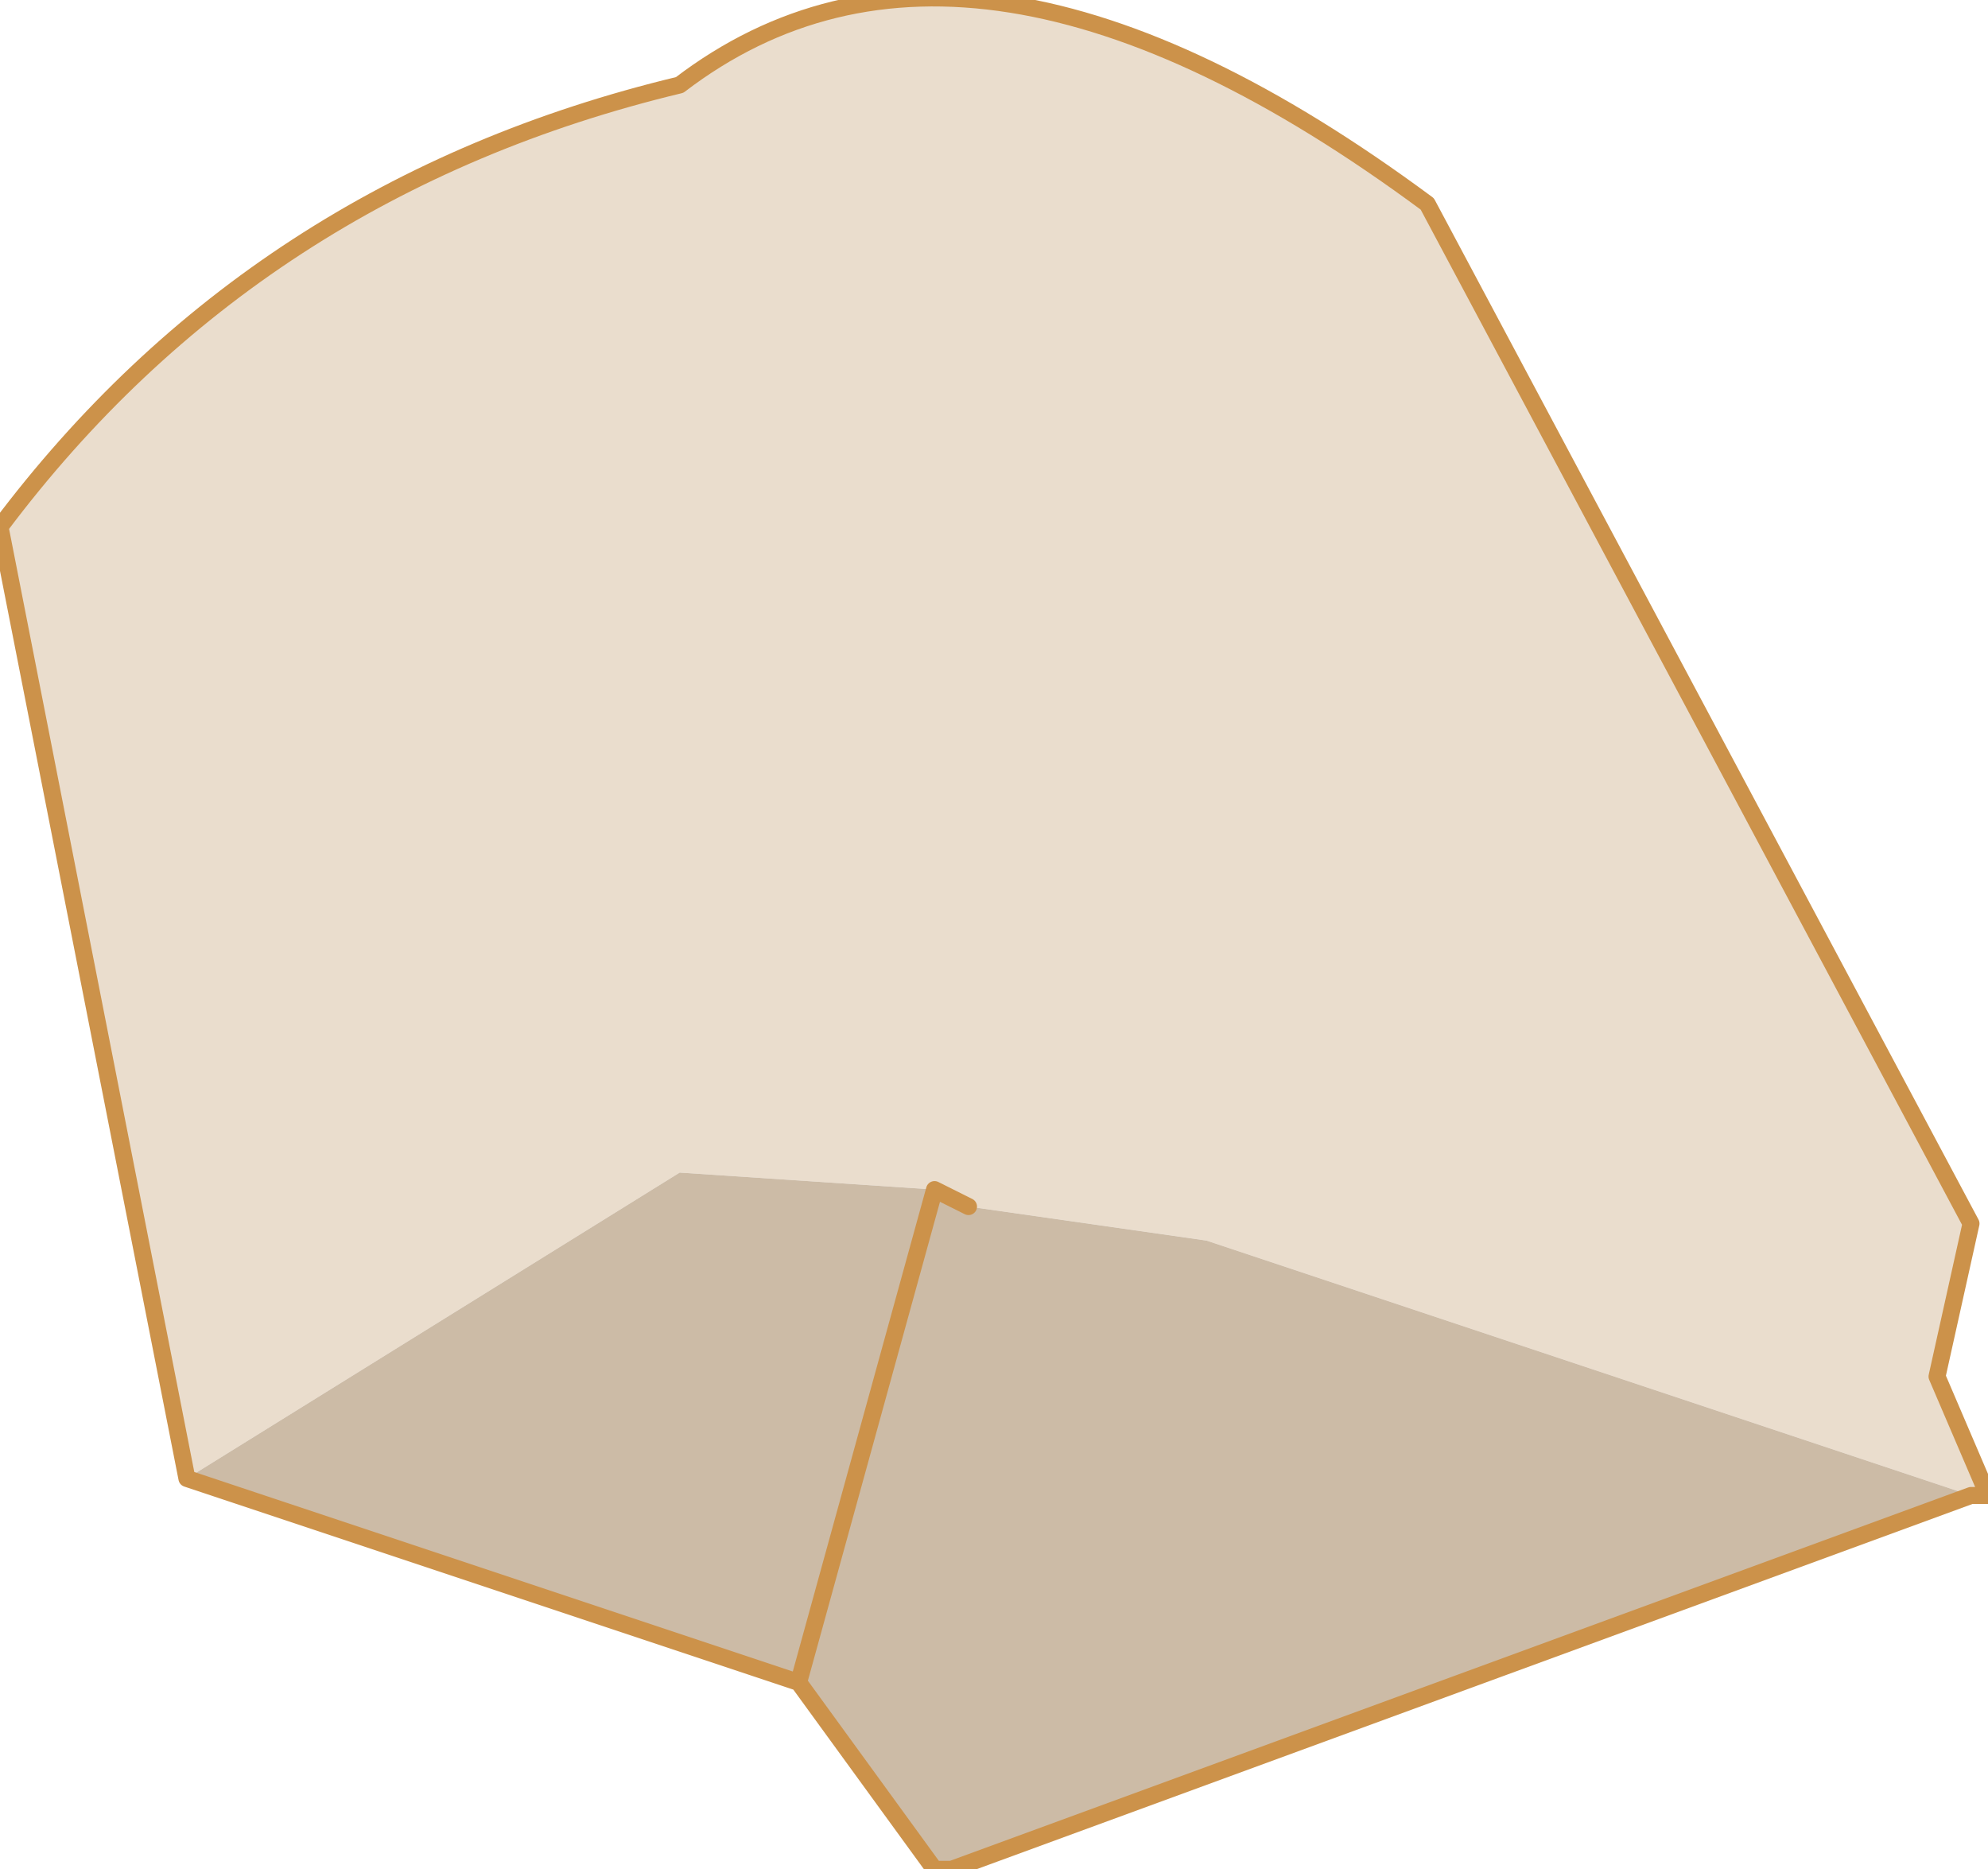 <?xml version="1.0" encoding="UTF-8" standalone="no"?>
<svg xmlns:xlink="http://www.w3.org/1999/xlink" height="5.5px" width="5.85px" xmlns="http://www.w3.org/2000/svg">
  <g transform="matrix(1.0, 0.0, 0.0, 1.0, 3.9, 0.5)">
    <path d="M-3.35 3.85 L-3.9 1.05 Q-3.15 0.05 -1.9 -0.25 -1.05 -0.9 0.3 0.1 L1.9 3.1 1.8 3.55 1.95 3.9 1.9 3.9 -0.35 3.15 -1.05 3.05 -1.15 3.0 -1.9 2.95 -3.35 3.85" fill="#eaddcd" fill-rule="evenodd" stroke="none"/>
    <path d="M1.9 3.9 L-1.1 5.0 -1.15 5.0 -1.55 4.45 -3.35 3.85 -1.9 2.95 -1.15 3.0 -1.05 3.05 -0.35 3.15 1.9 3.9 M-1.55 4.45 L-1.15 3.0 -1.55 4.45" fill="#ccbba6" fill-rule="evenodd" stroke="none"/>
    <path d="M-3.35 3.85 L-3.9 1.05 Q-3.15 0.05 -1.9 -0.25 -1.05 -0.9 0.3 0.1 L1.9 3.1 1.8 3.55 1.95 3.9 1.9 3.9 -1.1 5.0 -1.15 5.0 -1.55 4.45 -3.35 3.85 M-1.15 3.0 L-1.05 3.05 M-1.15 3.0 L-1.55 4.45" fill="none" stroke="#cc924a" stroke-linecap="round" stroke-linejoin="round" stroke-width="0.05"/>
  </g>
</svg>
